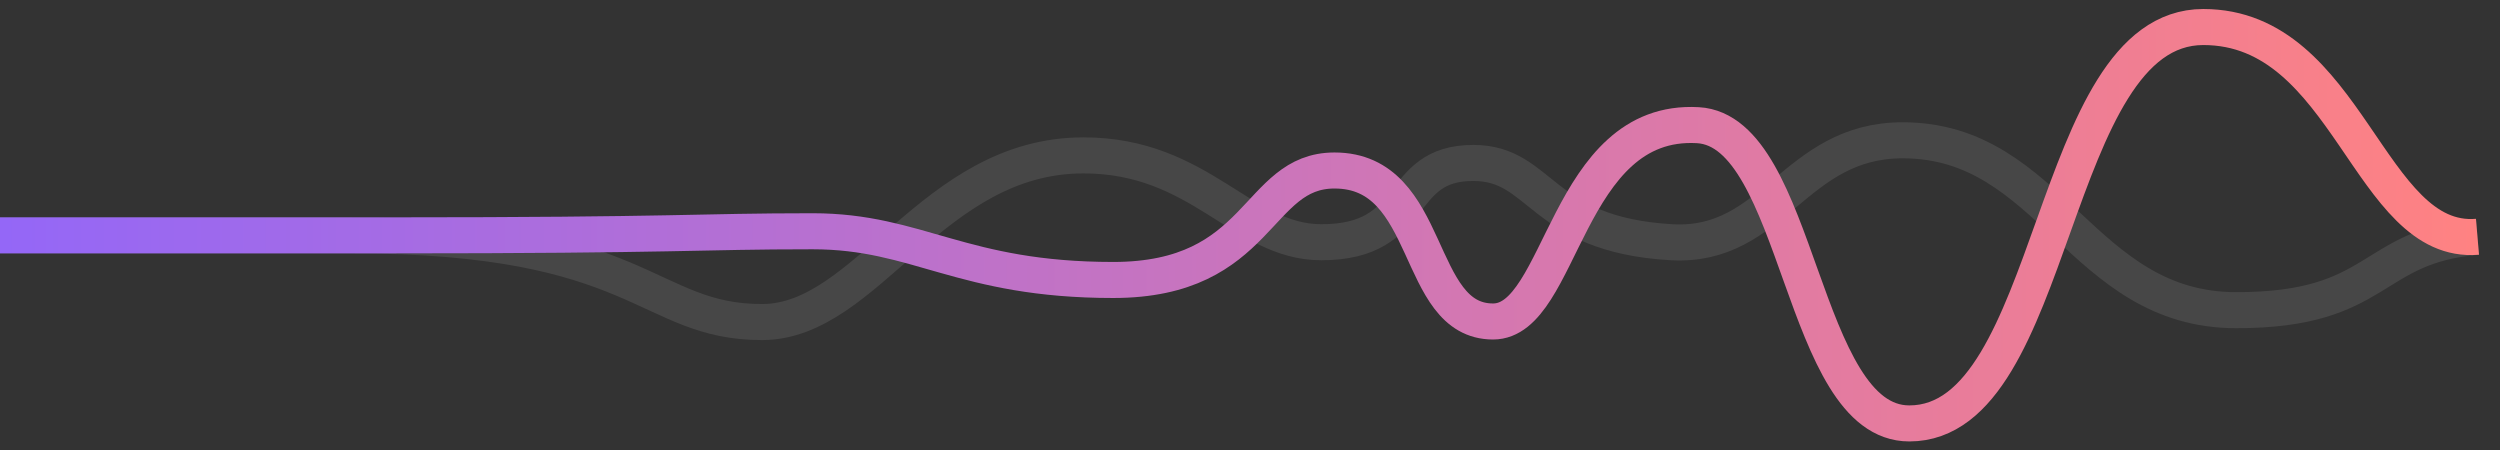 <svg xmlns="http://www.w3.org/2000/svg" width="111" height="20" viewBox="0 0 111 20" fill="none">
  <rect x="0" y="0" width="111" height="20" fill="#333333" stroke="none"/>
  <path d="M0 10.451C10.12 10.451 2.708 10.451 15.614 10.451C28.521 10.451 28.701 14.299 33.835 14.299C38.528 14.299 41.36 6.899 48.107 6.899C53.315 6.899 55.147 10.755 58.667 10.755C63.067 10.755 61.893 7.235 65.413 7.235C68.493 7.235 68.347 10.419 74.213 10.755C78.76 11.015 79.64 6.229 84.48 6.229C91.08 6.229 92.4 13.772 99.293 13.772C105.747 13.772 105.16 10.922 110 10.513" stroke="white" stroke-opacity="0.1" stroke-width="1.6"/>
  <path d="M0 10.45C10.12 10.45 4.4 10.45 17.307 10.45C30.213 10.45 30.947 10.268 36.08 10.268C40.773 10.268 42.68 12.431 49.427 12.431C56.027 12.431 55.733 7.57 59.253 7.57C63.653 7.57 62.773 14.274 66.293 14.274C69.373 14.274 69.52 5.223 75.387 5.558C79.933 5.818 79.933 18.8 84.773 18.8C91.373 18.8 90.933 1.2 97.827 1.2C104.28 1.2 105.16 10.922 110 10.513" stroke="url(#paint0_linear_5925_41884)" stroke-width="1.6"/>
  <defs>
    <linearGradient id="paint0_linear_5925_41884" x1="0" y1="10.316" x2="110" y2="10.316" gradientUnits="userSpaceOnUse">
      <stop stop-color="#9467F7"/>
      <stop offset="1" stop-color="#FF8282"/>
    </linearGradient>
  </defs>
</svg>

